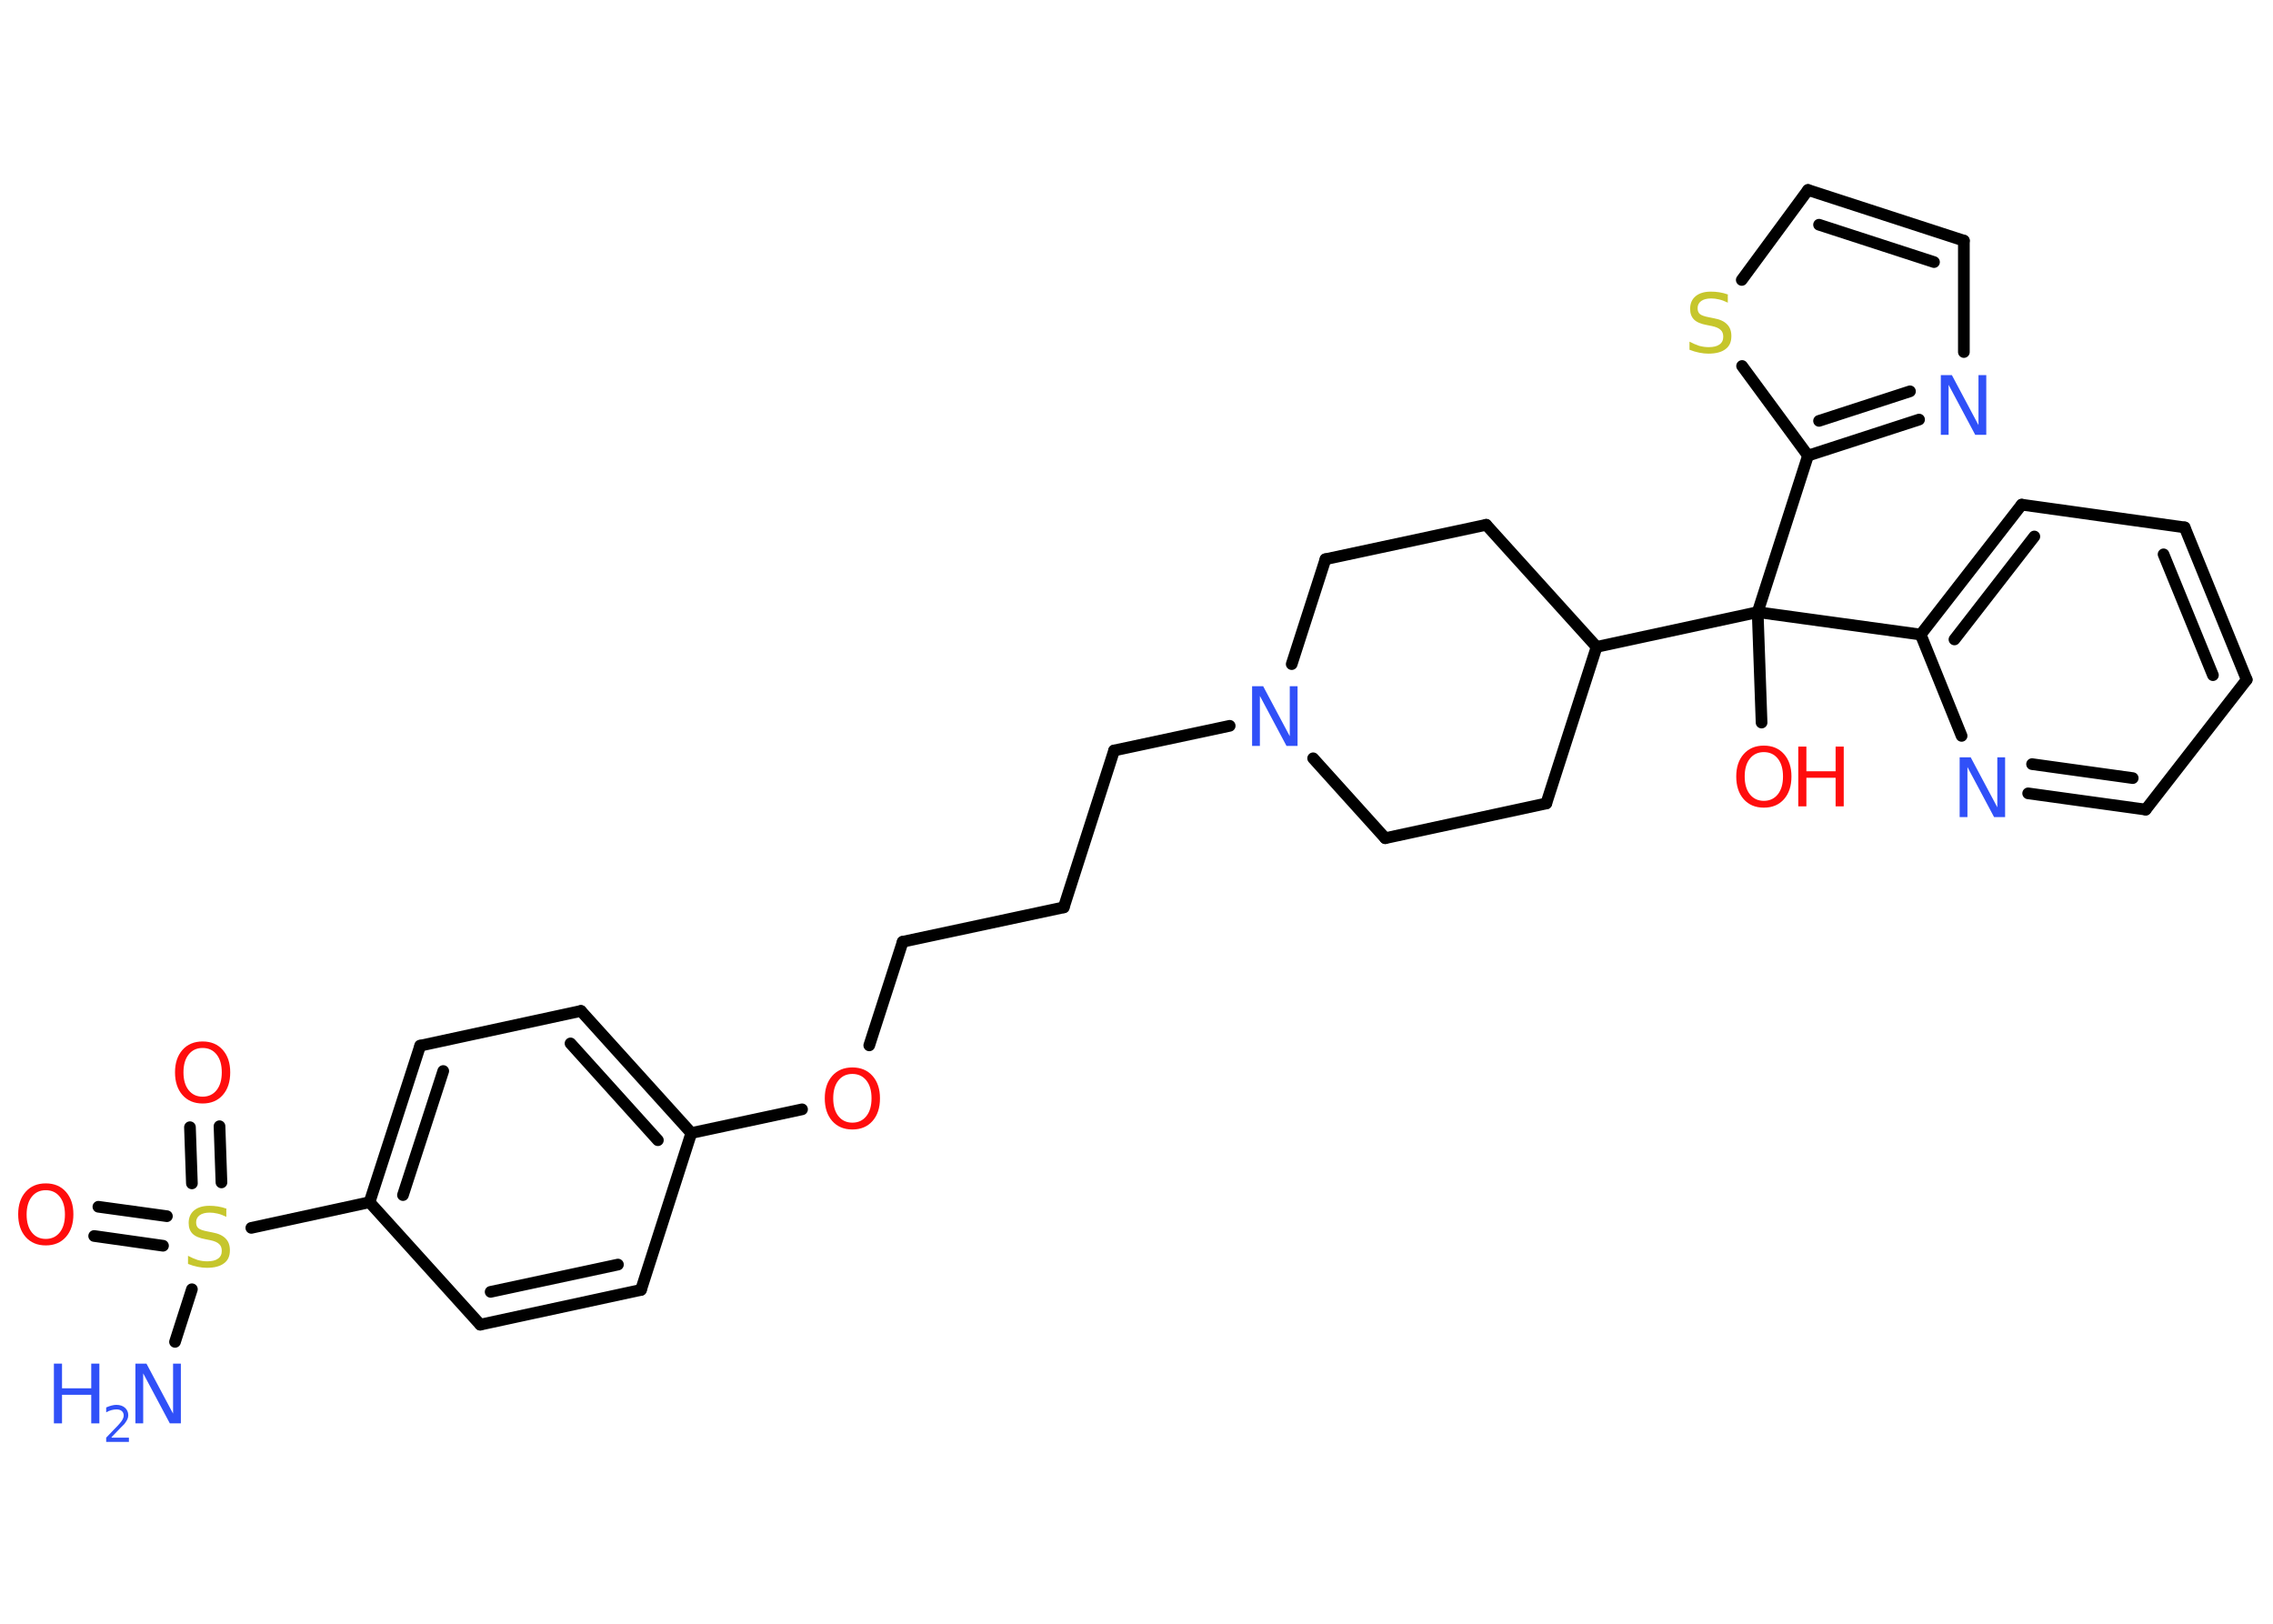 <?xml version='1.0' encoding='UTF-8'?>
<!DOCTYPE svg PUBLIC "-//W3C//DTD SVG 1.1//EN" "http://www.w3.org/Graphics/SVG/1.1/DTD/svg11.dtd">
<svg version='1.2' xmlns='http://www.w3.org/2000/svg' xmlns:xlink='http://www.w3.org/1999/xlink' width='70.0mm' height='50.0mm' viewBox='0 0 70.0 50.0'>
  <desc>Generated by the Chemistry Development Kit (http://github.com/cdk)</desc>
  <g stroke-linecap='round' stroke-linejoin='round' stroke='#000000' stroke-width='.36' fill='#3050F8'>
    <rect x='.0' y='.0' width='70.0' height='50.0' fill='#FFFFFF' stroke='none'/>
    <g id='mol1' class='mol'>
      <line id='mol1bnd1' class='bond' x1='5.39' y1='41.32' x2='5.91' y2='39.7'/>
      <g id='mol1bnd2' class='bond'>
        <line x1='5.91' y1='36.44' x2='5.85' y2='34.71'/>
        <line x1='6.82' y1='36.41' x2='6.76' y2='34.68'/>
      </g>
      <g id='mol1bnd3' class='bond'>
        <line x1='5.02' y1='38.36' x2='2.9' y2='38.06'/>
        <line x1='5.14' y1='37.45' x2='3.03' y2='37.16'/>
      </g>
      <line id='mol1bnd4' class='bond' x1='7.74' y1='37.81' x2='11.38' y2='37.02'/>
      <g id='mol1bnd5' class='bond'>
        <line x1='12.94' y1='32.2' x2='11.38' y2='37.02'/>
        <line x1='13.65' y1='32.98' x2='12.41' y2='36.8'/>
      </g>
      <line id='mol1bnd6' class='bond' x1='12.94' y1='32.2' x2='17.89' y2='31.13'/>
      <g id='mol1bnd7' class='bond'>
        <line x1='21.29' y1='34.89' x2='17.89' y2='31.13'/>
        <line x1='20.26' y1='35.11' x2='17.57' y2='32.13'/>
      </g>
      <line id='mol1bnd8' class='bond' x1='21.29' y1='34.89' x2='24.7' y2='34.16'/>
      <line id='mol1bnd9' class='bond' x1='26.77' y1='32.19' x2='27.8' y2='29.0'/>
      <line id='mol1bnd10' class='bond' x1='27.8' y1='29.0' x2='32.76' y2='27.94'/>
      <line id='mol1bnd11' class='bond' x1='32.76' y1='27.94' x2='34.31' y2='23.11'/>
      <line id='mol1bnd12' class='bond' x1='34.31' y1='23.11' x2='37.87' y2='22.35'/>
      <line id='mol1bnd13' class='bond' x1='39.78' y1='20.45' x2='40.82' y2='17.22'/>
      <line id='mol1bnd14' class='bond' x1='40.82' y1='17.22' x2='45.77' y2='16.16'/>
      <line id='mol1bnd15' class='bond' x1='45.77' y1='16.16' x2='49.17' y2='19.92'/>
      <line id='mol1bnd16' class='bond' x1='49.17' y1='19.92' x2='54.13' y2='18.85'/>
      <line id='mol1bnd17' class='bond' x1='54.13' y1='18.85' x2='54.25' y2='22.25'/>
      <line id='mol1bnd18' class='bond' x1='54.13' y1='18.85' x2='59.15' y2='19.54'/>
      <g id='mol1bnd19' class='bond'>
        <line x1='62.26' y1='15.54' x2='59.15' y2='19.54'/>
        <line x1='62.65' y1='16.52' x2='60.19' y2='19.69'/>
      </g>
      <line id='mol1bnd20' class='bond' x1='62.26' y1='15.54' x2='67.28' y2='16.24'/>
      <g id='mol1bnd21' class='bond'>
        <line x1='69.19' y1='20.93' x2='67.28' y2='16.24'/>
        <line x1='68.15' y1='20.79' x2='66.63' y2='17.07'/>
      </g>
      <line id='mol1bnd22' class='bond' x1='69.19' y1='20.93' x2='66.08' y2='24.93'/>
      <g id='mol1bnd23' class='bond'>
        <line x1='62.46' y1='24.43' x2='66.08' y2='24.93'/>
        <line x1='62.58' y1='23.53' x2='65.68' y2='23.96'/>
      </g>
      <line id='mol1bnd24' class='bond' x1='59.15' y1='19.54' x2='60.41' y2='22.66'/>
      <line id='mol1bnd25' class='bond' x1='54.13' y1='18.85' x2='55.68' y2='14.03'/>
      <g id='mol1bnd26' class='bond'>
        <line x1='55.68' y1='14.03' x2='59.1' y2='12.92'/>
        <line x1='56.02' y1='12.96' x2='58.82' y2='12.05'/>
      </g>
      <line id='mol1bnd27' class='bond' x1='60.48' y1='10.84' x2='60.48' y2='7.41'/>
      <g id='mol1bnd28' class='bond'>
        <line x1='60.48' y1='7.41' x2='55.68' y2='5.85'/>
        <line x1='59.56' y1='8.07' x2='56.02' y2='6.92'/>
      </g>
      <line id='mol1bnd29' class='bond' x1='55.68' y1='5.85' x2='53.64' y2='8.62'/>
      <line id='mol1bnd30' class='bond' x1='55.68' y1='14.03' x2='53.65' y2='11.27'/>
      <line id='mol1bnd31' class='bond' x1='49.17' y1='19.92' x2='47.62' y2='24.74'/>
      <line id='mol1bnd32' class='bond' x1='47.62' y1='24.74' x2='42.66' y2='25.81'/>
      <line id='mol1bnd33' class='bond' x1='40.44' y1='23.35' x2='42.66' y2='25.81'/>
      <line id='mol1bnd34' class='bond' x1='21.29' y1='34.89' x2='19.74' y2='39.72'/>
      <g id='mol1bnd35' class='bond'>
        <line x1='14.79' y1='40.79' x2='19.74' y2='39.72'/>
        <line x1='15.11' y1='39.78' x2='19.03' y2='38.94'/>
      </g>
      <line id='mol1bnd36' class='bond' x1='11.38' y1='37.02' x2='14.79' y2='40.79'/>
      <g id='mol1atm1' class='atom'>
        <path d='M4.18 41.99h.33l.82 1.54v-1.54h.24v1.84h-.34l-.82 -1.54v1.54h-.24v-1.84z' stroke='none'/>
        <path d='M1.66 41.99h.25v.76h.9v-.76h.25v1.84h-.25v-.88h-.9v.88h-.25v-1.84z' stroke='none'/>
        <path d='M3.45 44.27h.52v.13h-.7v-.13q.09 -.09 .23 -.24q.15 -.15 .18 -.19q.07 -.08 .1 -.14q.03 -.06 .03 -.11q.0 -.09 -.06 -.14q-.06 -.05 -.16 -.05q-.07 .0 -.15 .02q-.08 .02 -.17 .07v-.15q.09 -.04 .17 -.06q.08 -.02 .14 -.02q.17 .0 .27 .09q.1 .09 .1 .23q.0 .07 -.03 .13q-.03 .06 -.09 .14q-.02 .02 -.12 .12q-.1 .1 -.28 .29z' stroke='none'/>
      </g>
      <path id='mol1atm2' class='atom' d='M6.97 37.23v.24q-.14 -.07 -.27 -.1q-.13 -.03 -.24 -.03q-.2 .0 -.31 .08q-.11 .08 -.11 .22q.0 .12 .07 .18q.07 .06 .28 .1l.15 .03q.28 .05 .41 .19q.13 .13 .13 .36q.0 .27 -.18 .4q-.18 .14 -.53 .14q-.13 .0 -.28 -.03q-.15 -.03 -.3 -.09v-.25q.15 .08 .3 .13q.15 .04 .29 .04q.22 .0 .33 -.08q.12 -.08 .12 -.24q.0 -.14 -.08 -.21q-.08 -.08 -.27 -.12l-.15 -.03q-.28 -.05 -.4 -.17q-.12 -.12 -.12 -.33q.0 -.25 .17 -.39q.17 -.14 .47 -.14q.13 .0 .26 .02q.13 .02 .27 .07z' stroke='none' fill='#C6C62C'/>
      <path id='mol1atm3' class='atom' d='M6.24 32.27q-.27 .0 -.43 .2q-.16 .2 -.16 .55q.0 .35 .16 .55q.16 .2 .43 .2q.27 .0 .43 -.2q.16 -.2 .16 -.55q.0 -.35 -.16 -.55q-.16 -.2 -.43 -.2zM6.24 32.07q.39 .0 .62 .26q.23 .26 .23 .69q.0 .44 -.23 .7q-.23 .26 -.62 .26q-.39 .0 -.62 -.26q-.23 -.26 -.23 -.7q.0 -.43 .23 -.69q.23 -.26 .62 -.26z' stroke='none' fill='#FF0D0D'/>
      <path id='mol1atm4' class='atom' d='M1.41 36.65q-.27 .0 -.43 .2q-.16 .2 -.16 .55q.0 .35 .16 .55q.16 .2 .43 .2q.27 .0 .43 -.2q.16 -.2 .16 -.55q.0 -.35 -.16 -.55q-.16 -.2 -.43 -.2zM1.41 36.44q.39 .0 .62 .26q.23 .26 .23 .69q.0 .44 -.23 .7q-.23 .26 -.62 .26q-.39 .0 -.62 -.26q-.23 -.26 -.23 -.7q.0 -.43 .23 -.69q.23 -.26 .62 -.26z' stroke='none' fill='#FF0D0D'/>
      <path id='mol1atm9' class='atom' d='M26.25 33.07q-.27 .0 -.43 .2q-.16 .2 -.16 .55q.0 .35 .16 .55q.16 .2 .43 .2q.27 .0 .43 -.2q.16 -.2 .16 -.55q.0 -.35 -.16 -.55q-.16 -.2 -.43 -.2zM26.25 32.87q.39 .0 .62 .26q.23 .26 .23 .69q.0 .44 -.23 .7q-.23 .26 -.62 .26q-.39 .0 -.62 -.26q-.23 -.26 -.23 -.7q.0 -.43 .23 -.69q.23 -.26 .62 -.26z' stroke='none' fill='#FF0D0D'/>
      <path id='mol1atm13' class='atom' d='M38.57 21.13h.33l.82 1.54v-1.54h.24v1.84h-.34l-.82 -1.54v1.54h-.24v-1.84z' stroke='none'/>
      <g id='mol1atm18' class='atom'>
        <path d='M54.32 23.16q-.27 .0 -.43 .2q-.16 .2 -.16 .55q.0 .35 .16 .55q.16 .2 .43 .2q.27 .0 .43 -.2q.16 -.2 .16 -.55q.0 -.35 -.16 -.55q-.16 -.2 -.43 -.2zM54.32 22.96q.39 .0 .62 .26q.23 .26 .23 .69q.0 .44 -.23 .7q-.23 .26 -.62 .26q-.39 .0 -.62 -.26q-.23 -.26 -.23 -.7q.0 -.43 .23 -.69q.23 -.26 .62 -.26z' stroke='none' fill='#FF0D0D'/>
        <path d='M55.38 22.99h.25v.76h.9v-.76h.25v1.84h-.25v-.88h-.9v.88h-.25v-1.84z' stroke='none' fill='#FF0D0D'/>
      </g>
      <path id='mol1atm24' class='atom' d='M60.36 23.32h.33l.82 1.54v-1.54h.24v1.84h-.34l-.82 -1.54v1.54h-.24v-1.84z' stroke='none'/>
      <path id='mol1atm26' class='atom' d='M59.78 11.55h.33l.82 1.54v-1.54h.24v1.84h-.34l-.82 -1.54v1.54h-.24v-1.84z' stroke='none'/>
      <path id='mol1atm29' class='atom' d='M53.21 9.08v.24q-.14 -.07 -.27 -.1q-.13 -.03 -.24 -.03q-.2 .0 -.31 .08q-.11 .08 -.11 .22q.0 .12 .07 .18q.07 .06 .28 .1l.15 .03q.28 .05 .41 .19q.13 .13 .13 .36q.0 .27 -.18 .4q-.18 .14 -.53 .14q-.13 .0 -.28 -.03q-.15 -.03 -.3 -.09v-.25q.15 .08 .3 .13q.15 .04 .29 .04q.22 .0 .33 -.08q.12 -.08 .12 -.24q.0 -.14 -.08 -.21q-.08 -.08 -.27 -.12l-.15 -.03q-.28 -.05 -.4 -.17q-.12 -.12 -.12 -.33q.0 -.25 .17 -.39q.17 -.14 .47 -.14q.13 .0 .26 .02q.13 .02 .27 .07z' stroke='none' fill='#C6C62C'/>
    </g>
  </g>
</svg>
